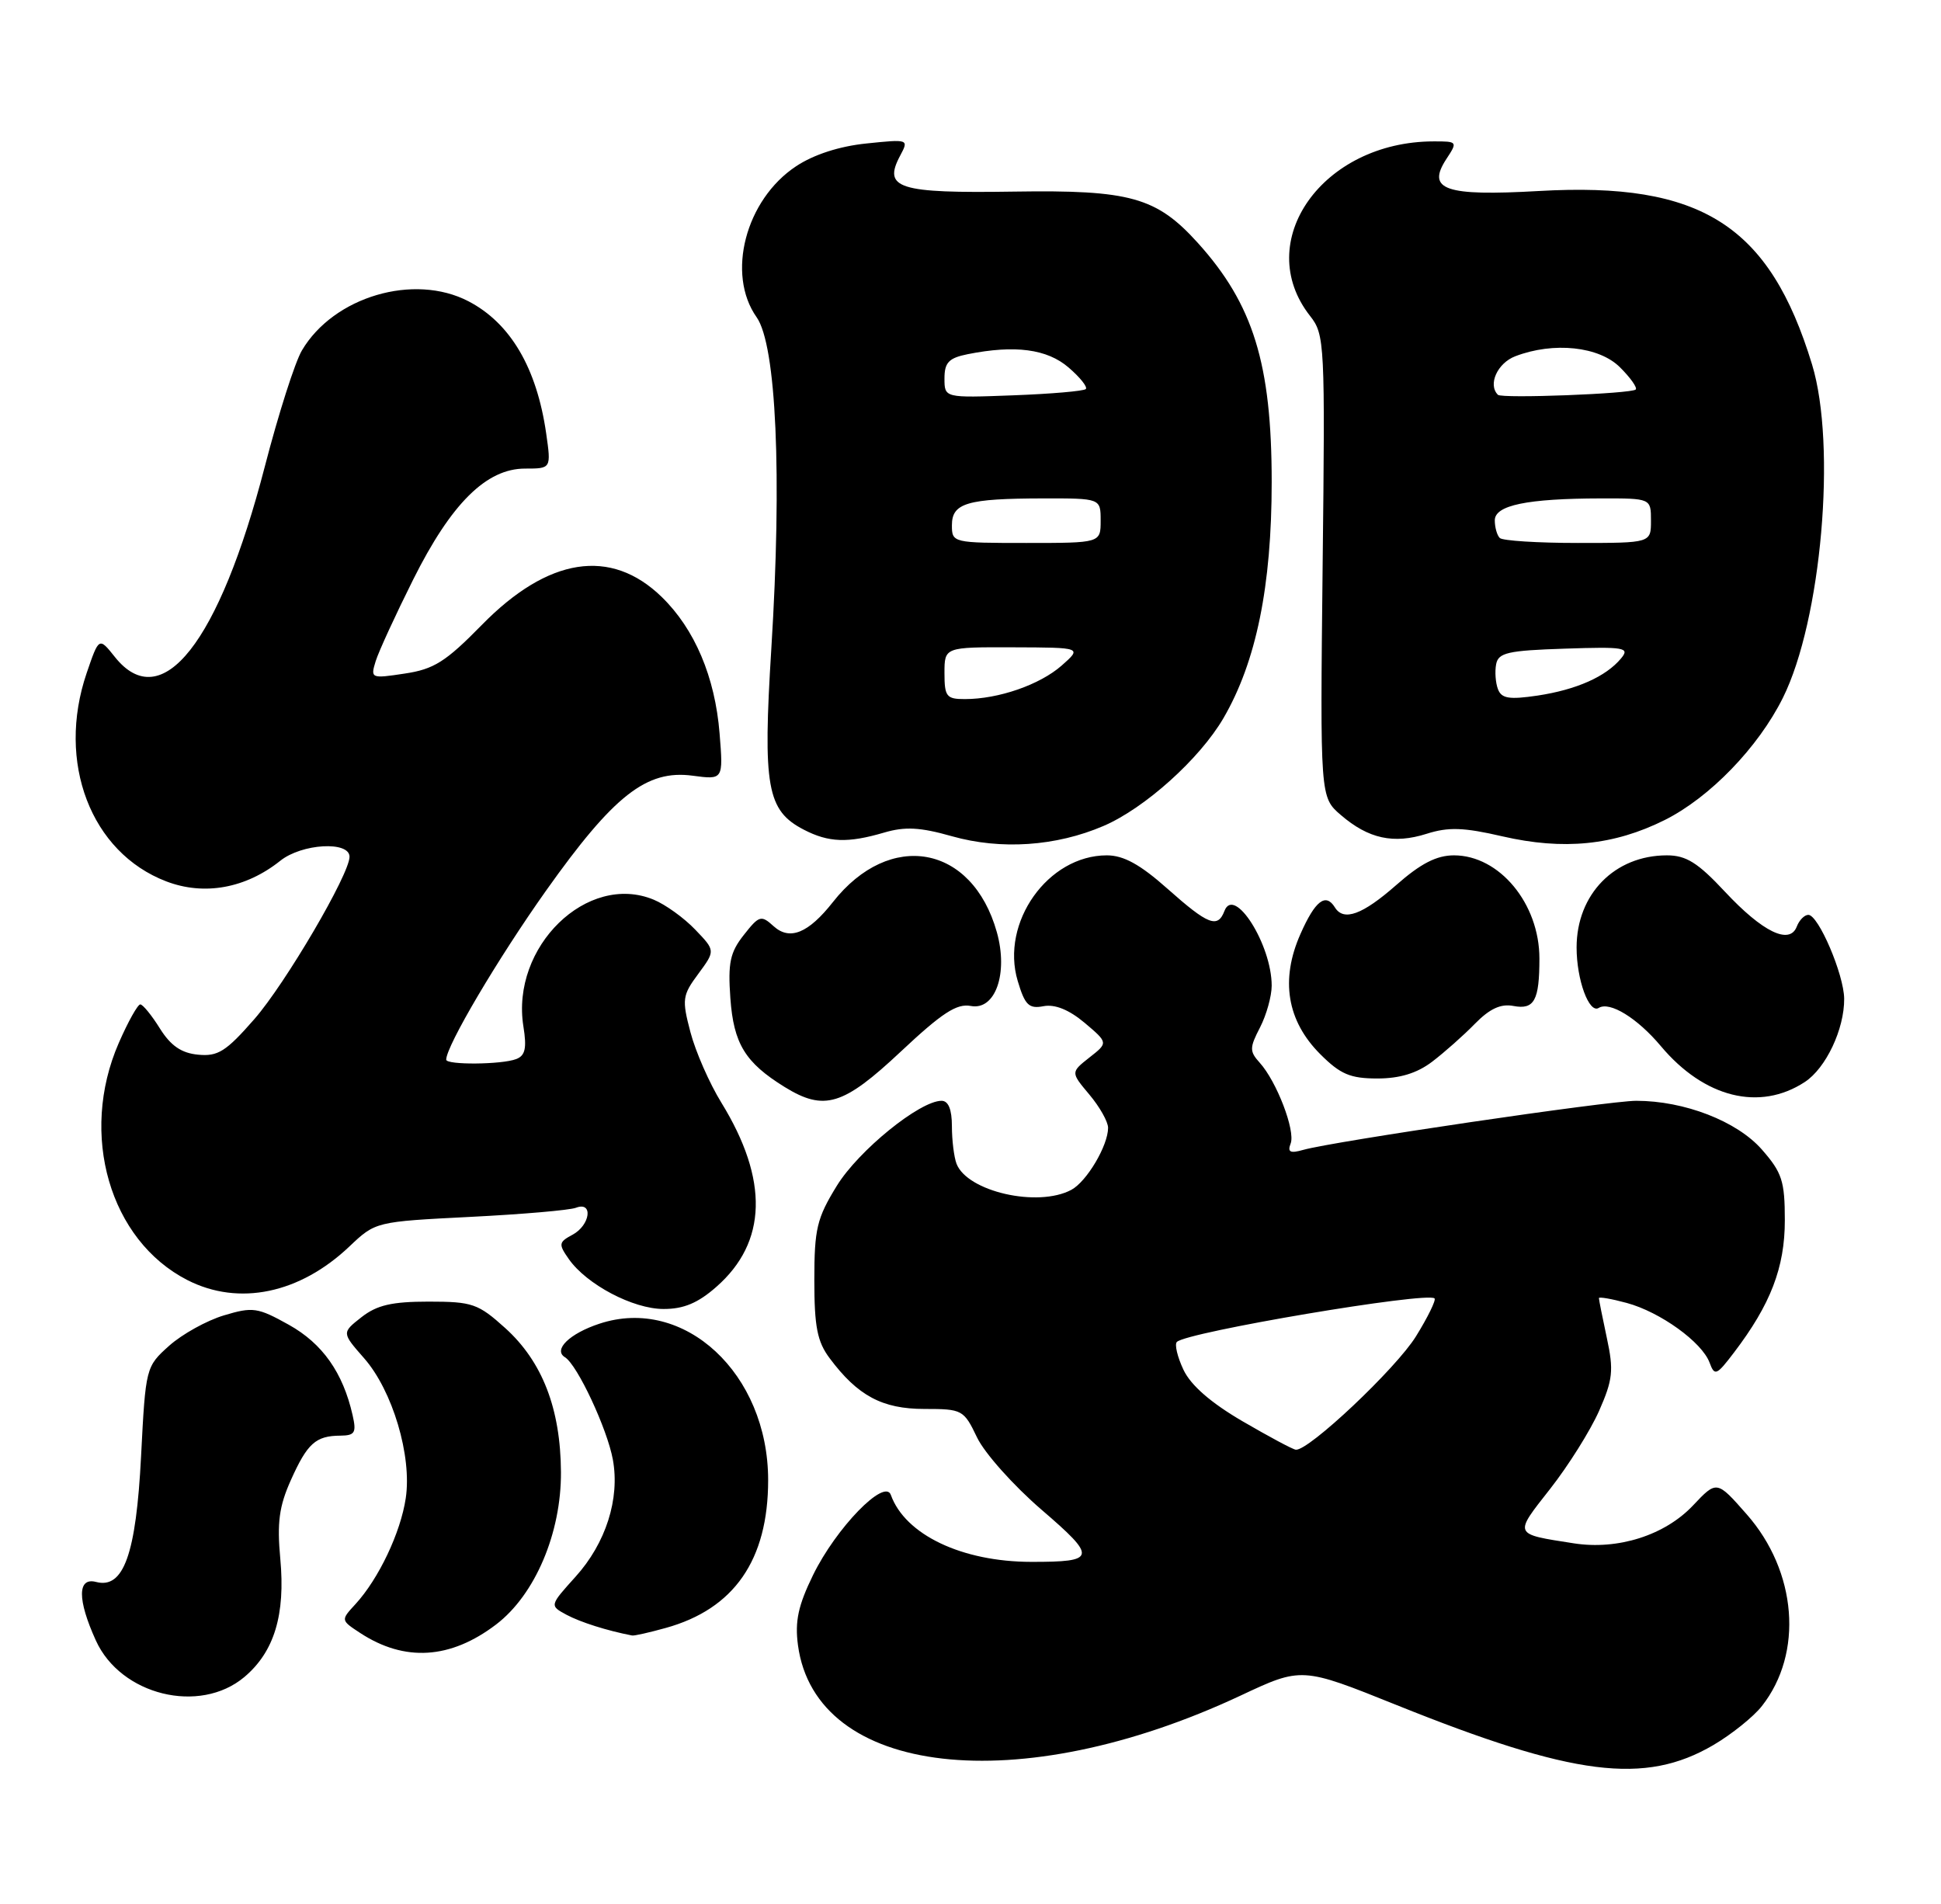 <?xml version="1.0" encoding="UTF-8" standalone="no"?>
<!DOCTYPE svg PUBLIC "-//W3C//DTD SVG 1.1//EN" "http://www.w3.org/Graphics/SVG/1.1/DTD/svg11.dtd" >
<svg xmlns="http://www.w3.org/2000/svg" xmlns:xlink="http://www.w3.org/1999/xlink" version="1.1" viewBox="0 0 261 256">
 <g >
 <path fill="currentColor"
d=" M 230.39 234.62 C 232.84 233.18 235.79 230.82 236.92 229.37 C 242.52 222.26 241.64 211.28 234.87 203.59 C 230.85 199.02 230.85 199.02 227.65 202.41 C 223.87 206.41 217.57 208.42 211.64 207.50 C 203.44 206.22 203.53 206.43 208.44 200.18 C 210.89 197.06 213.85 192.34 215.02 189.70 C 216.87 185.50 217.01 184.26 216.07 179.90 C 215.48 177.15 215.00 174.73 215.00 174.53 C 215.00 174.33 216.69 174.62 218.75 175.18 C 223.25 176.40 228.86 180.45 229.88 183.20 C 230.56 185.04 230.81 184.94 233.16 181.85 C 238.09 175.38 240.00 170.41 240.00 164.07 C 240.00 158.79 239.63 157.65 236.91 154.55 C 233.57 150.74 226.49 148.00 220.02 148.00 C 216.29 148.00 179.28 153.45 175.24 154.60 C 173.48 155.10 173.10 154.90 173.55 153.74 C 174.21 152.02 171.67 145.40 169.39 142.88 C 168.01 141.35 168.01 140.88 169.43 138.14 C 170.29 136.47 171.00 133.94 171.00 132.52 C 171.00 127.01 165.96 119.04 164.65 122.47 C 163.74 124.85 162.46 124.35 157.00 119.50 C 153.31 116.22 151.09 115.00 148.83 115.00 C 140.91 115.00 134.50 124.04 136.85 131.89 C 137.82 135.14 138.35 135.66 140.32 135.28 C 141.85 134.99 143.74 135.75 145.84 137.51 C 149.02 140.20 149.02 140.20 146.49 142.18 C 143.97 144.17 143.97 144.17 146.48 147.16 C 147.87 148.81 149.00 150.82 149.00 151.63 C 149.00 154.02 146.13 158.86 144.06 159.97 C 139.56 162.38 130.06 160.21 128.62 156.46 C 128.28 155.56 128.00 153.30 128.00 151.42 C 128.00 149.17 127.53 148.00 126.61 148.00 C 123.68 148.00 115.45 154.68 112.53 159.42 C 109.84 163.79 109.50 165.21 109.50 172.10 C 109.50 178.37 109.89 180.38 111.56 182.61 C 115.33 187.66 118.63 189.43 124.30 189.43 C 129.40 189.43 129.60 189.54 131.38 193.26 C 132.38 195.36 136.28 199.73 140.03 202.96 C 147.56 209.43 147.44 210.00 138.67 209.99 C 129.35 209.98 121.71 206.34 119.79 200.99 C 118.97 198.69 112.43 205.42 109.33 211.76 C 107.33 215.85 106.87 217.98 107.30 221.19 C 109.67 238.83 136.95 241.95 166.77 227.99 C 175.03 224.11 175.03 224.11 187.77 229.23 C 211.59 238.81 221.17 240.02 230.39 234.62 Z  M 32.86 225.47 C 36.88 222.08 38.39 217.11 37.69 209.57 C 37.24 204.73 37.53 202.52 39.11 199.00 C 41.33 194.05 42.45 193.04 45.77 193.02 C 47.73 193.00 47.95 192.62 47.41 190.25 C 46.11 184.53 43.36 180.64 38.85 178.12 C 34.65 175.78 34.00 175.68 30.11 176.85 C 27.80 177.54 24.49 179.38 22.75 180.93 C 19.61 183.74 19.58 183.87 18.97 195.78 C 18.30 208.97 16.62 213.66 12.92 212.69 C 10.40 212.03 10.39 215.06 12.89 220.56 C 16.23 227.92 26.84 230.53 32.86 225.47 Z  M 66.72 218.40 C 71.95 214.41 75.48 206.11 75.43 197.91 C 75.38 189.40 72.93 183.07 67.94 178.56 C 64.29 175.27 63.52 175.00 57.63 175.00 C 52.69 175.00 50.68 175.47 48.61 177.09 C 45.95 179.18 45.95 179.18 48.95 182.60 C 52.79 186.96 55.41 195.77 54.56 201.43 C 53.87 206.06 50.92 212.27 47.80 215.67 C 45.81 217.83 45.81 217.83 48.43 219.55 C 54.42 223.47 60.58 223.08 66.72 218.40 Z  M 89.50 218.88 C 98.72 216.33 103.29 209.74 103.29 199.00 C 103.29 184.67 92.00 174.20 80.60 177.97 C 76.59 179.29 74.34 181.48 75.97 182.48 C 77.64 183.51 81.65 192.10 82.41 196.24 C 83.37 201.52 81.47 207.47 77.39 211.99 C 73.89 215.87 73.89 215.87 76.19 217.11 C 78.07 218.11 81.62 219.24 85.00 219.89 C 85.28 219.95 87.30 219.49 89.50 218.88 Z  M 96.33 173.01 C 103.16 167.02 103.39 158.64 97.00 148.25 C 95.39 145.64 93.52 141.37 92.84 138.77 C 91.68 134.37 91.75 133.82 93.90 130.93 C 96.20 127.81 96.20 127.81 93.48 124.98 C 91.99 123.42 89.48 121.61 87.90 120.96 C 78.98 117.26 68.67 127.29 70.38 138.00 C 70.85 140.92 70.63 141.93 69.41 142.39 C 67.47 143.14 60.00 143.20 60.00 142.47 C 60.00 140.63 66.94 128.89 73.43 119.74 C 82.53 106.92 86.94 103.46 93.13 104.29 C 97.26 104.84 97.26 104.84 96.76 98.61 C 96.15 91.02 93.42 84.58 88.98 80.26 C 82.13 73.60 73.70 74.92 64.78 84.03 C 59.94 88.97 58.34 89.98 54.42 90.56 C 49.88 91.25 49.80 91.21 50.52 88.88 C 50.93 87.57 53.20 82.64 55.56 77.92 C 60.67 67.69 65.40 63.00 70.60 63.00 C 74.12 63.00 74.12 63.00 73.44 58.25 C 72.17 49.45 68.63 43.44 63.00 40.51 C 55.67 36.69 44.87 39.88 40.60 47.11 C 39.67 48.67 37.43 55.69 35.61 62.72 C 29.46 86.44 21.74 96.23 15.44 88.32 C 13.31 85.65 13.31 85.65 11.65 90.50 C 7.57 102.48 12.21 114.62 22.36 118.50 C 27.46 120.45 33.04 119.44 37.70 115.72 C 40.60 113.41 47.00 113.05 47.00 115.19 C 47.00 117.54 38.38 132.24 34.20 137.02 C 30.40 141.37 29.30 142.06 26.64 141.80 C 24.40 141.59 22.96 140.60 21.51 138.29 C 20.41 136.52 19.22 135.06 18.87 135.04 C 18.53 135.02 17.22 137.36 15.96 140.25 C 10.62 152.52 14.75 166.77 25.21 172.11 C 32.12 175.63 40.31 173.93 47.00 167.57 C 50.49 164.26 50.53 164.25 63.20 163.61 C 70.19 163.26 76.60 162.71 77.45 162.38 C 79.80 161.48 79.38 164.73 76.98 166.01 C 75.12 167.01 75.08 167.27 76.48 169.27 C 78.87 172.69 85.12 175.99 89.22 175.99 C 91.92 176.00 93.86 175.19 96.33 173.01 Z  M 121.11 141.40 C 126.66 136.19 128.65 134.89 130.54 135.25 C 133.84 135.88 135.60 130.87 134.04 125.32 C 130.74 113.57 119.66 111.54 112.00 121.28 C 108.70 125.47 106.20 126.49 104.03 124.53 C 102.35 123.00 102.08 123.08 100.02 125.70 C 98.17 128.04 97.87 129.45 98.21 134.21 C 98.65 140.33 100.20 142.86 105.50 146.14 C 110.83 149.43 113.38 148.65 121.11 141.40 Z  M 242.69 145.47 C 245.53 143.61 248.01 138.36 247.98 134.28 C 247.95 131.02 244.52 123.00 243.16 123.00 C 242.64 123.00 241.94 123.71 241.61 124.57 C 240.65 127.08 237.02 125.32 231.94 119.88 C 228.30 115.98 226.73 115.00 224.14 115.00 C 217.12 115.00 212.00 120.22 212.00 127.39 C 212.00 131.74 213.68 136.32 214.98 135.51 C 216.46 134.60 220.16 136.87 223.34 140.66 C 229.16 147.59 236.62 149.45 242.69 145.47 Z  M 192.57 142.75 C 194.20 141.51 196.79 139.22 198.33 137.64 C 200.31 135.62 201.81 134.92 203.51 135.25 C 206.31 135.78 207.00 134.51 207.00 128.87 C 207.00 121.49 201.62 115.00 195.51 115.00 C 193.17 115.00 191.03 116.10 187.74 119.00 C 183.21 122.98 180.68 123.91 179.50 122.00 C 178.26 120.00 176.85 121.09 174.87 125.57 C 172.14 131.72 173.05 137.25 177.53 141.73 C 180.23 144.43 181.56 145.00 185.21 145.00 C 188.23 145.00 190.54 144.29 192.57 142.75 Z  M 148.38 111.05 C 153.93 108.67 161.31 102.04 164.51 96.56 C 168.92 88.99 171.00 78.81 171.00 64.81 C 171.00 48.92 168.52 40.91 161.07 32.66 C 155.51 26.51 151.97 25.52 136.36 25.76 C 120.78 26.00 118.68 25.34 121.05 20.91 C 122.22 18.72 122.18 18.70 116.51 19.29 C 112.88 19.66 109.42 20.78 107.05 22.35 C 100.25 26.85 97.64 36.85 101.74 42.65 C 104.39 46.40 105.17 63.94 103.72 87.16 C 102.56 105.81 103.12 108.98 108.09 111.55 C 111.43 113.28 114.01 113.37 118.88 111.94 C 121.69 111.11 123.74 111.22 128.00 112.43 C 134.59 114.29 142.00 113.79 148.38 111.05 Z  M 223.85 110.25 C 229.91 107.22 236.43 100.48 239.74 93.82 C 244.92 83.41 246.98 59.89 243.66 49.00 C 237.95 30.27 228.76 24.43 206.94 25.68 C 194.30 26.40 191.77 25.52 194.50 21.36 C 196.02 19.05 195.98 19.00 192.77 19.01 C 177.83 19.03 168.31 32.50 176.17 42.49 C 178.13 44.98 178.19 46.15 177.85 76.12 C 177.51 107.18 177.51 107.18 180.30 109.58 C 184.01 112.77 187.39 113.51 191.84 112.10 C 194.76 111.17 196.82 111.24 202.00 112.44 C 210.24 114.34 217.02 113.66 223.85 110.25 Z  M 167.07 191.08 C 162.82 188.60 160.13 186.26 159.14 184.17 C 158.32 182.44 157.92 180.75 158.25 180.42 C 159.57 179.09 191.95 173.63 192.90 174.57 C 193.12 174.79 192.00 177.09 190.40 179.67 C 187.72 184.00 175.94 195.11 174.24 194.91 C 173.83 194.87 170.61 193.14 167.07 191.08 Z  M 127.00 90.50 C 127.00 87.00 127.00 87.00 136.25 87.03 C 145.50 87.06 145.50 87.06 142.75 89.49 C 139.82 92.06 134.28 93.99 129.75 93.99 C 127.27 94.00 127.00 93.65 127.00 90.50 Z  M 128.00 70.62 C 128.00 67.63 130.03 67.03 140.25 67.01 C 148.00 67.00 148.00 67.00 148.00 70.00 C 148.00 73.00 148.00 73.00 138.00 73.00 C 128.13 73.00 128.00 72.97 128.00 70.62 Z  M 127.00 50.88 C 127.00 48.74 127.58 48.13 130.12 47.62 C 136.49 46.35 140.80 46.92 143.69 49.41 C 145.24 50.74 146.28 52.05 146.00 52.31 C 145.72 52.58 141.34 52.96 136.25 53.15 C 127.00 53.50 127.00 53.50 127.00 50.88 Z  M 201.43 92.67 C 201.10 91.82 200.99 90.30 201.18 89.31 C 201.47 87.75 202.76 87.46 210.42 87.21 C 218.49 86.94 219.19 87.07 217.98 88.52 C 215.95 90.97 211.98 92.73 206.75 93.52 C 202.95 94.08 201.91 93.92 201.43 92.67 Z  M 201.67 72.33 C 201.30 71.97 201.00 70.90 201.00 69.96 C 201.00 67.93 205.33 67.03 215.25 67.01 C 222.00 67.00 222.00 67.00 222.00 70.00 C 222.00 73.00 222.00 73.00 212.17 73.00 C 206.76 73.00 202.03 72.70 201.67 72.33 Z  M 201.42 53.08 C 200.04 51.71 201.35 48.82 203.75 47.90 C 208.91 45.92 215.03 46.57 217.84 49.39 C 219.25 50.79 220.19 52.13 219.95 52.37 C 219.35 52.94 201.95 53.61 201.42 53.08 Z "/>
</g>
</svg>
